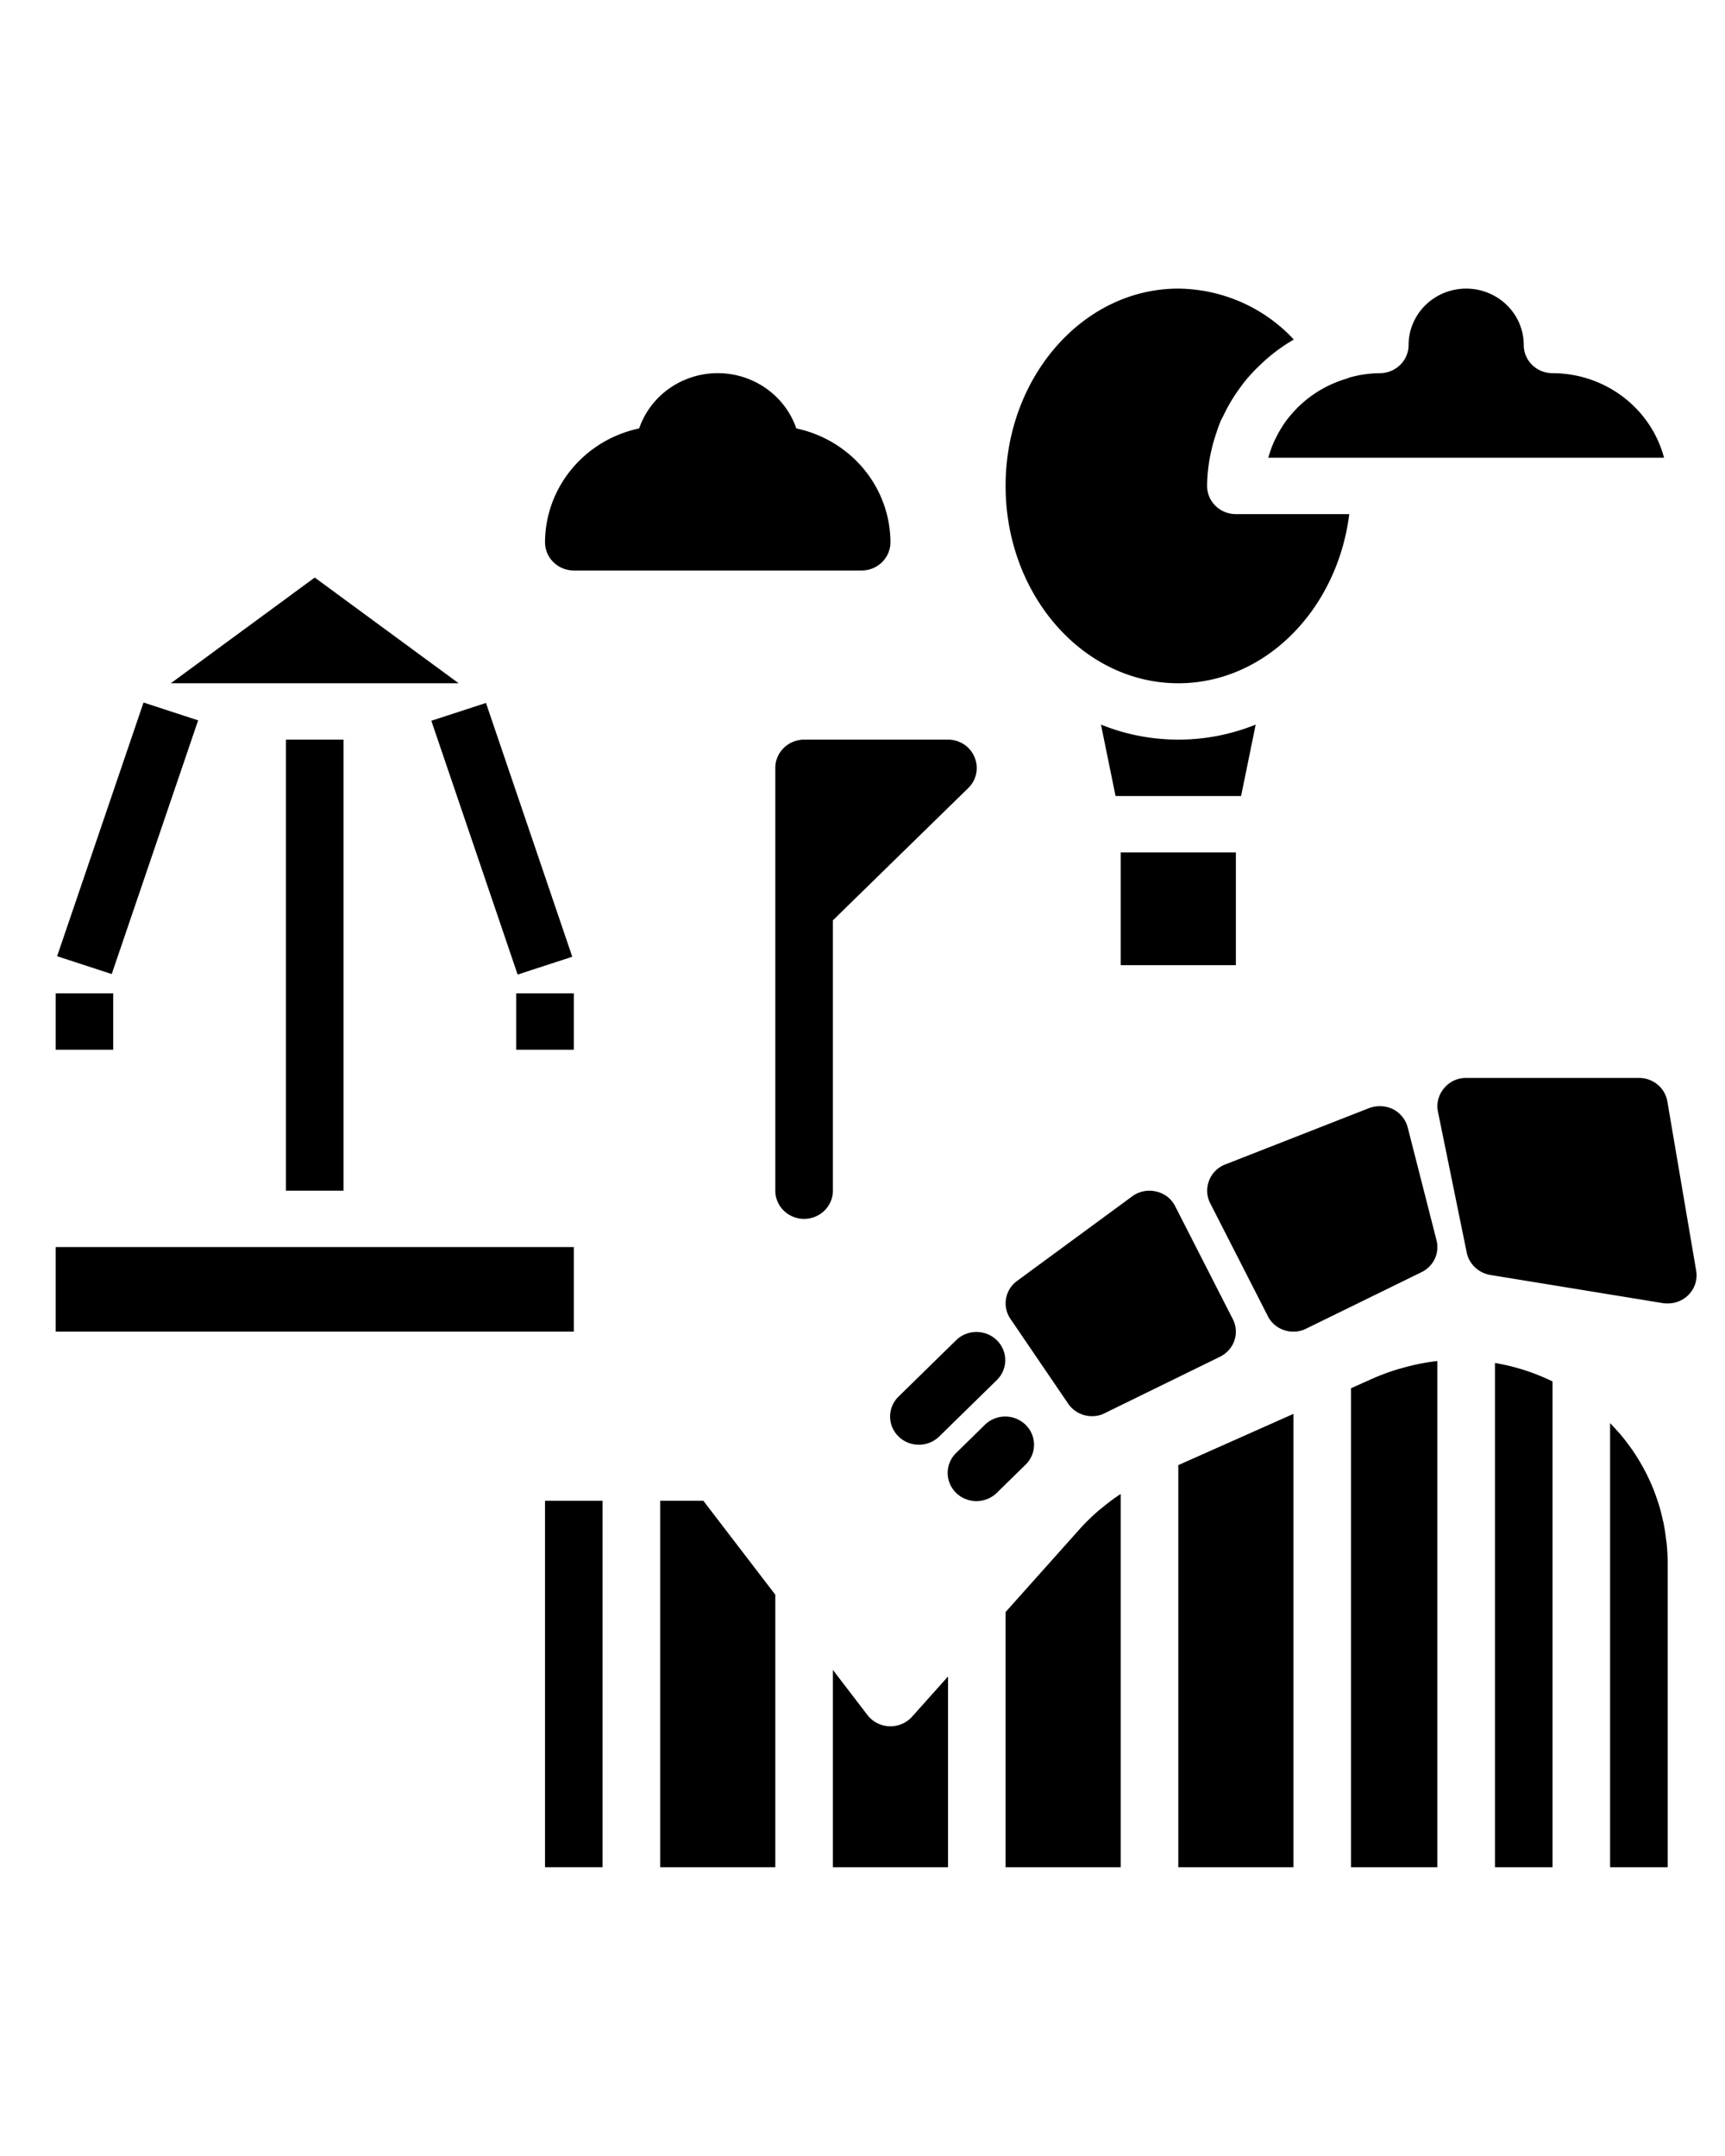 <?xml version="1.0" encoding="UTF-8" standalone="no"?>
<svg
   xmlns:dc="http://purl.org/dc/elements/1.1/"
   xmlns:cc="http://creativecommons.org/ns#"
   xmlns:rdf="http://www.w3.org/1999/02/22-rdf-syntax-ns#"
   xmlns:svg="http://www.w3.org/2000/svg"
   xmlns="http://www.w3.org/2000/svg"
   xmlns:sodipodi="http://sodipodi.sourceforge.net/DTD/sodipodi-0.dtd"
   xmlns:inkscape="http://www.inkscape.org/namespaces/inkscape"
   inkscape:version="1.0rc1 (09960d6f05, 2020-04-09)"
   sodipodi:docname="noun_theme park_1843055.svg"
   id="svg60"
   version="1.1"
   y="0px"
   x="0px"
   viewBox="0 0 64 80">
  <defs
     id="defs64" />
  <sodipodi:namedview
     inkscape:current-layer="svg60"
     inkscape:window-maximized="1"
     inkscape:window-y="-8"
     inkscape:window-x="-8"
     inkscape:cy="40"
     inkscape:cx="32"
     inkscape:zoom="3.1"
     showgrid="false"
     id="namedview62"
     inkscape:window-height="988"
     inkscape:window-width="1680"
     inkscape:pageshadow="2"
     inkscape:pageopacity="0"
     guidetolerance="10"
     gridtolerance="10"
     objecttolerance="10"
     borderopacity="1"
     bordercolor="#666666"
     pagecolor="#ffffff" />
  <g
     transform="matrix(1.068,0,0,1.046,-2.207,6.525)"
     id="g54">
    <path
       inkscape:connector-curvature="0"
       id="path2"
       d="m 33.293,43.293 a 1,1 0 1 0 1.414,1.414 l 2,-2 a 1,1 0 0 0 -1.414,-1.414 z" />
    <path
       inkscape:connector-curvature="0"
       id="path4"
       d="m 36.293,44.293 -1,1 a 1,1 0 1 0 1.414,1.414 l 1,-1 a 1,1 0 0 0 -1.414,-1.414 z" />
    <rect
       id="rect6"
       height="13"
       width="2"
       y="47"
       x="21" />
    <path
       inkscape:connector-curvature="0"
       id="path8"
       d="m 56,42.767 -0.007,-0.003 A 7.203,7.203 0 0 0 54,42.112 V 60 h 2 z" />
    <path
       inkscape:connector-curvature="0"
       id="path10"
       d="m 60,49.22 a 7.266,7.266 0 0 0 -0.037,-0.726 c -0.005,-0.046 -0.014,-0.091 -0.02,-0.137 -0.023,-0.195 -0.05,-0.388 -0.088,-0.578 -0.007,-0.034 -0.017,-0.066 -0.024,-0.1 -0.044,-0.202 -0.093,-0.402 -0.154,-0.598 -0.004,-0.014 -0.01,-0.028 -0.015,-0.042 -0.068,-0.213 -0.143,-0.422 -0.229,-0.625 l -0.007,-0.014 q -0.134,-0.315 -0.297,-0.615 l -0.012,-0.021 q -0.159,-0.29 -0.342,-0.563 c -0.017,-0.026 -0.037,-0.05 -0.055,-0.076 -0.109,-0.157 -0.223,-0.311 -0.343,-0.458 -0.05,-0.061 -0.104,-0.119 -0.156,-0.178 Q 58.113,44.365 58,44.246 V 60 h 2 z" />
    <polygon
       id="polygon12"
       points="26.5,47 25,47 25,60 29,60 29,50.333 " />
    <path
       inkscape:connector-curvature="0"
       id="path14"
       d="m 40.2,47.376 a 7.253,7.253 0 0 0 -0.617,0.618 L 37,50.947 V 60 h 4 V 46.76 c -0.037,0.025 -0.076,0.049 -0.113,0.075 -0.167,0.116 -0.327,0.241 -0.483,0.371 -0.068,0.057 -0.138,0.11 -0.204,0.17 z" />
    <path
       inkscape:connector-curvature="0"
       id="path16"
       d="m 51.003,42.23 q -0.125,0.032 -0.249,0.068 a 7.233,7.233 0 0 0 -0.955,0.346 l -0.006,0.002 -0.404,0.184 L 49,43.008 V 60 h 3 V 42.042 l -0.019,0.003 a 7.143,7.143 0 0 0 -0.977,0.185 z" />
    <polygon
       id="polygon18"
       points="47,60 47,43.917 45.955,44.392 43,45.735 43,60 " />
    <path
       inkscape:connector-curvature="0"
       id="path20"
       d="m 35,53.233 -1.248,1.426 A 1,1 0 0 1 32.2,54.6 L 31,53 v 7 h 4 z" />
    <polygon
       id="polygon22"
       points="5,29 4.997,29 4,29 4,31 6,31 6,29 5.003,29 " />
    <polygon
       id="polygon24"
       points="13,14.25 8,18 18,18 " />
    <rect
       id="rect26"
       height="16"
       width="2"
       y="20"
       x="12" />
    <rect
       id="rect28"
       height="3"
       width="18"
       y="38"
       x="4" />
    <polygon
       id="polygon30"
       points="20,29 20,31 22,31 22,29 21.003,29 21,29 20.997,29 " />
    <path
       inkscape:connector-curvature="0"
       id="path32"
       d="m 37.17,40.55 2,3 A 0.997,0.997 0 0 0 40,44 0.935,0.935 0 0 0 40.45,43.89 l 4,-2 a 0.993,0.993 0 0 0 0.44,-1.34 l -2,-4 A 0.967,0.967 0 0 0 42.23,36.03 0.986,0.986 0 0 0 41.4,36.2 l -4,3 a 0.993,0.993 0 0 0 -0.23,1.35 z" />
    <path
       inkscape:connector-curvature="0"
       id="path34"
       d="m 50.97,33.76 a 1.015,1.015 0 0 0 -0.51,-0.65 1.043,1.043 0 0 0 -0.83,-0.04 l -5,2 a 0.982,0.982 0 0 0 -0.56,0.57 0.993,0.993 0 0 0 0.04,0.81 l 2,4 A 0.981,0.981 0 0 0 47,41 0.935,0.935 0 0 0 47.45,40.89 l 4,-2 a 0.99,0.99 0 0 0 0.52,-1.13 z" />
    <path
       inkscape:connector-curvature="0"
       id="path36"
       d="m 59,32 h -6 a 0.971,0.971 0 0 0 -0.77,0.37 0.99,0.99 0 0 0 -0.21,0.83 l 1,5 a 1.014,1.014 0 0 0 0.82,0.79 l 6,1 A 0.859,0.859 0 0 0 60,40 0.996,0.996 0 0 0 60.99,38.84 l -1,-6 A 0.999,0.999 0 0 0 59,32 Z" />
    <path
       inkscape:connector-curvature="0"
       id="path38"
       d="m 29,21 v 15 a 1,1 0 0 0 2,0 v -9.59 l 4.71,-4.7 A 1.002,1.002 0 0 0 35.92,20.62 0.987,0.987 0 0 0 35,20 h -5 a 1.003,1.003 0 0 0 -1,1 z" />
    <path
       inkscape:connector-curvature="0"
       id="path40"
       d="m 22,14 h 10 a 1.003,1.003 0 0 0 1,-1 4.148,4.148 0 0 0 -3.27,-4.04 2.881,2.881 0 0 0 -5.46,0 A 4.148,4.148 0 0 0 21,13 a 1.003,1.003 0 0 0 1,1 z" />
    <path
       inkscape:connector-curvature="0"
       id="path42"
       d="M 46.725,8.719 C 46.68,8.782 46.64,8.847 46.599,8.912 A 3.968,3.968 0 0 0 46.402,9.271 C 46.377,9.324 46.349,9.376 46.325,9.431 A 3.961,3.961 0 0 0 46.126,10 H 59.874 A 4.008,4.008 0 0 0 56,7 1,1 0 0 1 55,6 2,2 0 0 0 51,6 1,1 0 0 1 50,7 3.959,3.959 0 0 0 48.921,7.162 c -0.013,0.004 -0.022,0.016 -0.035,0.02 A 4.018,4.018 0 0 0 46.923,8.465 C 46.855,8.548 46.786,8.631 46.725,8.719 Z" />
    <path
       inkscape:connector-curvature="0"
       id="path44"
       d="M 40.313,19.466 40.82,22 h 4.361 l 0.507,-2.534 a 7.033,7.033 0 0 1 -5.374,0 z" />
    <path
       inkscape:connector-curvature="0"
       id="path46"
       d="m 43,18 c 3.018,0 5.522,-2.612 5.939,-6 H 45 a 1,1 0 0 1 -1,-1 5.82,5.82 0 0 1 0.088,-0.96 c 0.02,-0.122 0.047,-0.239 0.074,-0.358 0.041,-0.179 0.091,-0.354 0.148,-0.527 0.048,-0.148 0.094,-0.294 0.153,-0.437 0.036,-0.086 0.082,-0.167 0.122,-0.251 A 5.977,5.977 0 0 1 45.208,7.43 C 45.234,7.396 45.257,7.36 45.283,7.327 A 6.02,6.02 0 0 1 45.756,6.793 c 0.02,-0.02 0.041,-0.039 0.061,-0.059 A 6.011,6.011 0 0 1 47.012,5.807 5.491,5.491 0 0 0 43,4 c -3.309,0 -6,3.14 -6,7 0,3.86 2.691,7 6,7 z" />
    <rect
       id="rect48"
       height="4"
       width="4"
       y="24"
       x="41" />
    <rect
       id="rect50"
       transform="rotate(-71.556,6.5,23.5)"
       height="2"
       width="9.487"
       y="22.5"
       x="1.757" />
    <rect
       id="rect52"
       transform="matrix(0.949,-0.316,0.316,0.949,-6.433,7.376)"
       height="9.487"
       width="2"
       y="18.757"
       x="18.5" />
  </g>
</svg>
